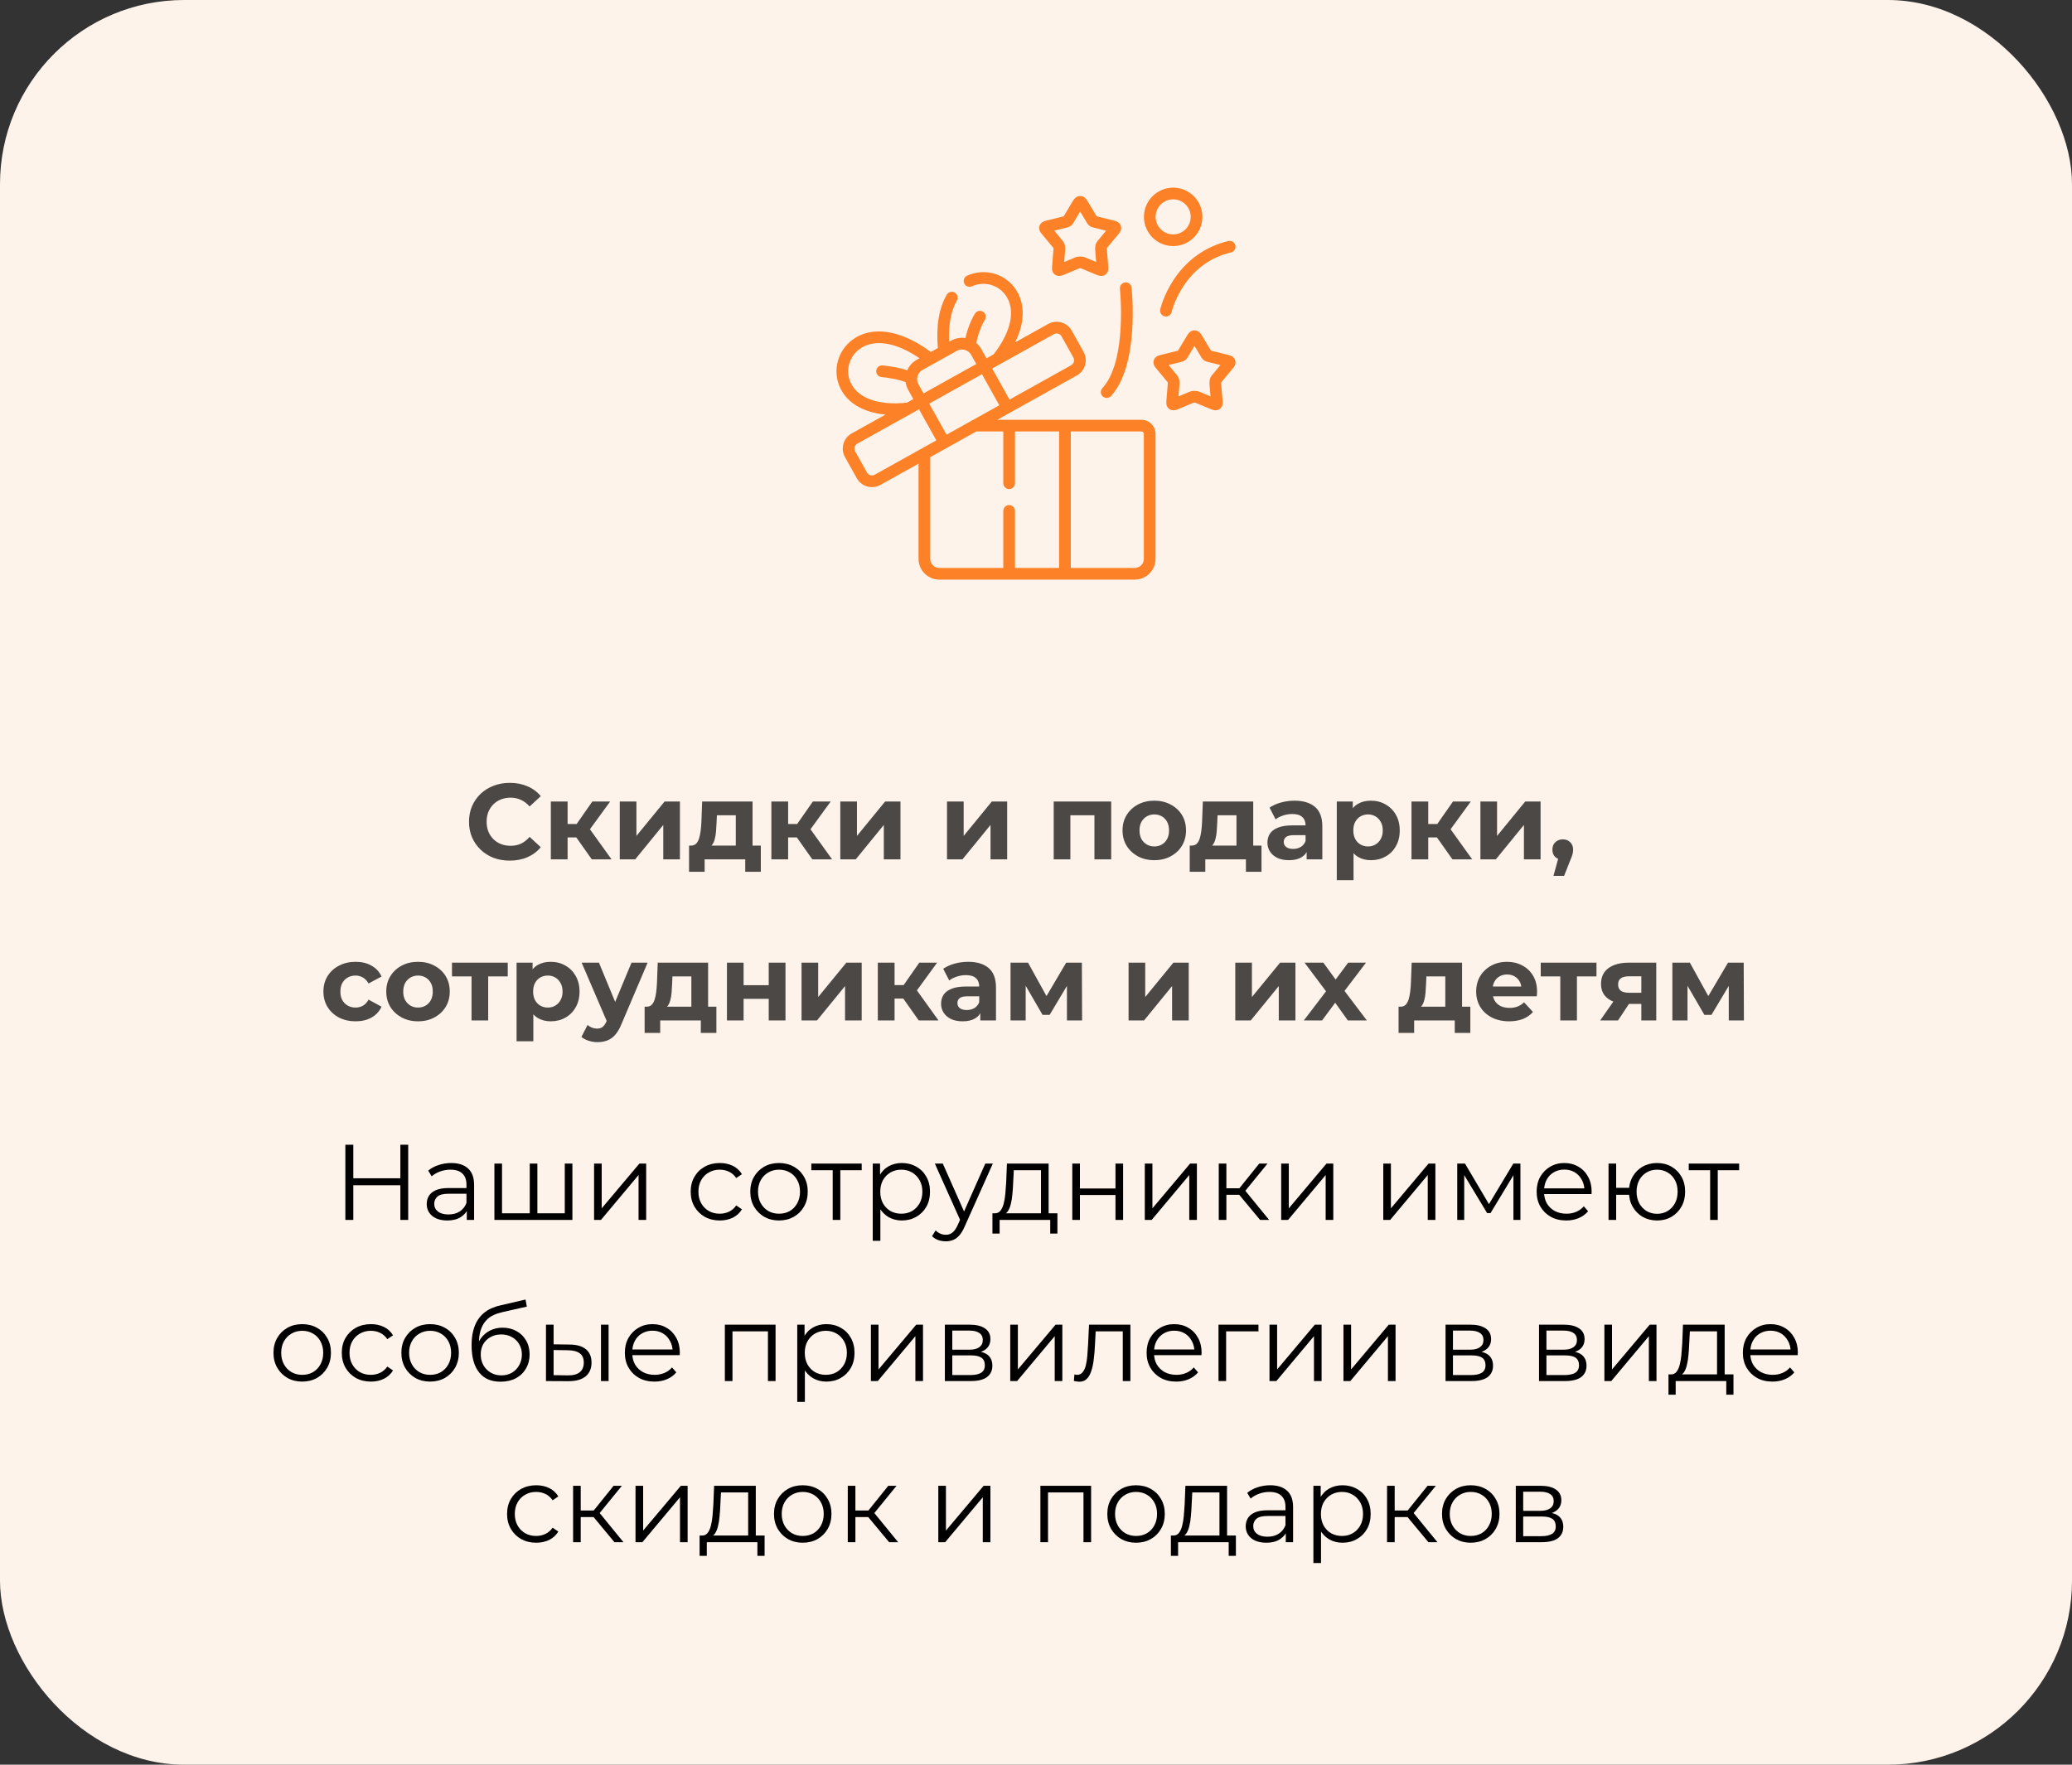<svg width="270" height="230" viewBox="0 0 270 230" fill="none" xmlns="http://www.w3.org/2000/svg">
<rect x="0" y="0" width="270" height="230" fill="#333333" stroke="none"/>
<rect width="270" height="230" rx="24" fill="#FEF3EA"/>
<g clip-path="url(#clip0_547_620)">
<path d="M148.729 54.711H129.959L140.329 48.931C141.414 48.325 141.805 46.949 141.202 45.864L139.656 43.092C139.048 42.006 137.671 41.617 136.588 42.223L132.274 44.627C132.781 43.609 133.097 42.61 133.214 41.641C133.408 40.027 133.042 38.57 132.154 37.427C130.712 35.571 128.193 34.954 126.028 35.926C125.644 36.099 125.473 36.55 125.646 36.934C125.818 37.317 126.269 37.488 126.653 37.316C128.174 36.632 129.942 37.062 130.951 38.362C132.402 40.228 131.845 43.147 129.469 46.19L128.549 46.702L127.883 45.51C127.713 45.202 127.491 44.934 127.23 44.713C127.391 43.744 127.842 42.491 128.341 41.672C128.56 41.312 128.446 40.844 128.087 40.625C127.727 40.406 127.259 40.52 127.04 40.879C126.503 41.761 126.038 42.982 125.804 44.062C125.166 43.96 124.519 44.073 123.949 44.391L123.685 44.537C123.581 42.34 123.922 40.5 124.689 39.173C124.9 38.809 124.776 38.343 124.412 38.133C124.048 37.922 123.582 38.046 123.371 38.41C122.352 40.171 121.964 42.507 122.213 45.358L121.293 45.871C117.407 42.982 113.604 42.391 111.052 44.305C109.205 45.691 108.509 48.143 109.36 50.268C110.228 52.436 112.399 53.757 115.389 54.035L110.973 56.496C109.889 57.1 109.499 58.475 110.102 59.561L111.648 62.335C112.06 63.073 112.829 63.489 113.621 63.489C113.993 63.489 114.369 63.398 114.715 63.206C114.716 63.206 114.716 63.205 114.716 63.205L119.693 60.431V72.838C119.693 74.33 120.907 75.543 122.399 75.543H147.873C149.364 75.543 150.578 74.33 150.578 72.838V56.559C150.578 55.54 149.749 54.711 148.729 54.711ZM123.344 56.653L121.087 52.605L127.961 48.774L130.218 52.822L126.781 54.738C126.658 54.771 126.548 54.833 126.458 54.918L123.344 56.653ZM137.331 43.553C137.443 43.49 137.565 43.46 137.686 43.46C137.942 43.46 138.192 43.596 138.326 43.835L139.871 46.605C140.067 46.957 139.939 47.404 139.587 47.601L131.549 52.081L129.292 48.033L137.331 43.553ZM124.691 45.721C124.895 45.607 125.121 45.55 125.35 45.55C125.477 45.55 125.605 45.567 125.73 45.603C126.084 45.703 126.376 45.933 126.553 46.251L127.218 47.444L120.345 51.273L119.679 50.078C119.547 49.843 119.491 49.579 119.511 49.315C119.512 49.307 119.513 49.3 119.513 49.293C119.521 49.208 119.536 49.124 119.56 49.041C119.66 48.688 119.89 48.397 120.209 48.22L124.691 45.721ZM110.774 49.702C110.179 48.215 110.669 46.497 111.966 45.524C113.834 44.123 116.72 44.569 119.821 46.692L119.468 46.889C118.907 47.2 118.477 47.679 118.225 48.26C117.219 47.943 116.316 47.769 115.022 47.627C114.604 47.582 114.228 47.883 114.182 48.302C114.136 48.72 114.438 49.096 114.856 49.142C116.28 49.297 117.117 49.491 118.007 49.79C118.054 50.147 118.167 50.496 118.348 50.82L119.014 52.015L118.183 52.479C114.403 52.892 111.638 51.86 110.774 49.702ZM113.975 61.875C113.627 62.067 113.171 61.938 112.978 61.593L111.433 58.821C111.238 58.469 111.364 58.023 111.715 57.827L118.76 53.901C118.782 53.89 118.804 53.878 118.825 53.865L119.756 53.346L122.014 57.395L120.097 58.463C120.093 58.465 120.089 58.467 120.085 58.469L113.975 61.875ZM121.217 72.838V59.583L127.225 56.234H130.737V62.98C130.737 63.401 131.078 63.742 131.499 63.742C131.92 63.742 132.261 63.401 132.261 62.98V56.234H138.011V74.02H132.261V66.589C132.261 66.168 131.92 65.827 131.499 65.827C131.078 65.827 130.737 66.168 130.737 66.589V74.02H122.399C121.747 74.02 121.217 73.49 121.217 72.838ZM149.055 72.838C149.055 73.49 148.524 74.02 147.873 74.02H139.535V56.234H148.729C148.906 56.234 149.055 56.383 149.055 56.559V72.838Z" fill="#FD8127"/>
<path d="M145.936 37.645C145.946 37.739 146.913 47.053 143.652 50.588C143.367 50.897 143.386 51.379 143.695 51.664C143.842 51.8 144.027 51.866 144.212 51.866C144.417 51.866 144.622 51.784 144.772 51.621C148.497 47.582 147.495 37.892 147.451 37.481C147.406 37.063 147.03 36.761 146.612 36.806C146.193 36.851 145.891 37.227 145.936 37.645Z" fill="#FD8127"/>
<path d="M152.904 36.513C151.615 38.487 151.206 40.248 151.189 40.322C151.096 40.731 151.352 41.138 151.762 41.232C151.819 41.245 151.876 41.251 151.932 41.251C152.279 41.251 152.593 41.012 152.674 40.66C152.678 40.644 153.055 39.051 154.209 37.301C155.728 34.999 157.815 33.517 160.414 32.897C160.823 32.799 161.075 32.388 160.978 31.979C160.88 31.57 160.469 31.317 160.06 31.415C157.095 32.123 154.62 33.886 152.904 36.513Z" fill="#FD8127"/>
<path d="M137.279 32.329C137.281 32.347 137.285 32.392 137.278 32.481L137.099 34.697C137.073 34.932 137.023 35.459 137.452 35.783C137.889 36.114 138.402 35.907 138.629 35.815L140.664 34.967C140.705 34.954 140.804 34.953 140.841 34.965L142.893 35.818C143.022 35.87 143.253 35.964 143.511 35.964C143.69 35.964 143.881 35.919 144.059 35.784C144.488 35.46 144.438 34.934 144.412 34.698L144.236 32.485C144.229 32.396 144.232 32.35 144.234 32.33L145.713 30.548C145.884 30.354 146.221 29.961 146.062 29.452C145.901 28.935 145.376 28.805 145.152 28.75L142.903 28.192L141.721 26.218C141.612 26.034 141.323 25.547 140.759 25.546C140.758 25.546 140.757 25.546 140.756 25.546C140.194 25.546 139.902 26.031 139.792 26.214C139.792 26.215 139.792 26.215 139.792 26.215L138.618 28.174L138.608 28.192L136.358 28.75C136.134 28.806 135.61 28.937 135.45 29.453C135.291 29.962 135.64 30.369 135.798 30.548L137.279 32.329ZM139.047 29.652C139.555 29.527 139.738 29.275 139.896 29.007L140.755 27.571L141.623 29.019C141.78 29.282 141.962 29.529 142.463 29.652L144.133 30.066L143.057 31.362C142.704 31.78 142.69 32.243 142.717 32.603L142.84 34.146L141.43 33.56C141.029 33.391 140.489 33.39 140.084 33.558L138.672 34.147L138.797 32.6C138.822 32.275 138.814 31.793 138.46 31.367L137.378 30.066L139.047 29.652Z" fill="#FD8127"/>
<path d="M160.608 48.06C160.768 47.88 161.118 47.474 160.96 46.965C160.8 46.447 160.273 46.316 160.048 46.26L157.803 45.703L156.618 43.725C156.508 43.542 156.216 43.056 155.654 43.056C155.653 43.056 155.652 43.056 155.651 43.056C155.089 43.058 154.8 43.541 154.69 43.727L153.515 45.684L153.503 45.703L151.258 46.26C151.033 46.316 150.506 46.447 150.346 46.965C150.189 47.474 150.538 47.879 150.698 48.06L152.176 49.841C152.178 49.861 152.181 49.905 152.174 49.992L151.995 52.208C151.971 52.442 151.922 52.972 152.352 53.296C152.788 53.623 153.299 53.417 153.525 53.326L155.561 52.477C155.602 52.464 155.704 52.464 155.74 52.475L157.789 53.329C157.918 53.381 158.149 53.474 158.407 53.474C158.585 53.474 158.776 53.43 158.954 53.296C159.384 52.972 159.335 52.442 159.312 52.208L159.132 49.995C159.125 49.906 159.128 49.861 159.13 49.841L160.608 48.06ZM157.954 48.873C157.6 49.291 157.586 49.754 157.613 50.115L157.738 51.657L156.326 51.069C155.923 50.901 155.383 50.901 154.98 51.069L153.568 51.657L153.693 50.111C153.72 49.754 153.706 49.291 153.357 48.879L152.277 47.577L153.948 47.162C154.452 47.036 154.635 46.786 154.792 46.518L155.654 45.081L156.484 46.466L156.515 46.518C156.671 46.786 156.854 47.036 157.359 47.163L159.029 47.577L157.954 48.873Z" fill="#FD8127"/>
<path d="M152.874 32.073C154.976 32.073 156.685 30.365 156.685 28.266C156.685 26.166 154.976 24.457 152.874 24.457C150.773 24.457 149.064 26.166 149.064 28.266C149.064 30.365 150.773 32.073 152.874 32.073ZM152.874 25.98C154.136 25.98 155.162 27.006 155.162 28.266C155.162 29.525 154.136 30.549 152.874 30.549C151.613 30.549 150.587 29.525 150.587 28.266C150.587 27.006 151.613 25.98 152.874 25.98Z" fill="#FD8127"/>
</g>
<path d="M66.422 112.168C65.666 112.168 64.962 112.047 64.308 111.804C63.664 111.552 63.104 111.197 62.628 110.74C62.152 110.283 61.779 109.746 61.508 109.13C61.247 108.514 61.116 107.837 61.116 107.1C61.116 106.363 61.247 105.686 61.508 105.07C61.779 104.454 62.152 103.917 62.628 103.46C63.114 103.003 63.678 102.653 64.322 102.41C64.966 102.158 65.671 102.032 66.436 102.032C67.286 102.032 68.051 102.181 68.732 102.48C69.423 102.769 70.002 103.199 70.468 103.768L69.012 105.112C68.676 104.729 68.303 104.445 67.892 104.258C67.482 104.062 67.034 103.964 66.548 103.964C66.091 103.964 65.671 104.039 65.288 104.188C64.906 104.337 64.574 104.552 64.294 104.832C64.014 105.112 63.795 105.443 63.636 105.826C63.487 106.209 63.412 106.633 63.412 107.1C63.412 107.567 63.487 107.991 63.636 108.374C63.795 108.757 64.014 109.088 64.294 109.368C64.574 109.648 64.906 109.863 65.288 110.012C65.671 110.161 66.091 110.236 66.548 110.236C67.034 110.236 67.482 110.143 67.892 109.956C68.303 109.76 68.676 109.466 69.012 109.074L70.468 110.418C70.002 110.987 69.423 111.421 68.732 111.72C68.051 112.019 67.281 112.168 66.422 112.168ZM77.112 112L74.593 108.43L76.371 107.38L79.689 112H77.112ZM71.778 112V104.468H73.963V112H71.778ZM73.319 109.144V107.394H75.951V109.144H73.319ZM76.581 108.486L74.537 108.262L77.183 104.468H79.507L76.581 108.486ZM80.761 112V104.468H82.931V108.948L86.599 104.468H88.601V112H86.431V107.52L82.777 112H80.761ZM95.88 111.02V106.26H93.416L93.374 107.226C93.356 107.627 93.332 108.01 93.304 108.374C93.276 108.738 93.22 109.069 93.136 109.368C93.062 109.657 92.95 109.905 92.8 110.11C92.651 110.306 92.45 110.441 92.198 110.516L90.042 110.208C90.313 110.208 90.532 110.129 90.7 109.97C90.868 109.802 90.999 109.573 91.092 109.284C91.186 108.985 91.256 108.649 91.302 108.276C91.349 107.893 91.382 107.492 91.4 107.072L91.498 104.468H98.064V111.02H95.88ZM89.79 113.624V110.208H99.142V113.624H97.112V112H91.82V113.624H89.79ZM105.851 112L103.331 108.43L105.109 107.38L108.427 112H105.851ZM100.517 112V104.468H102.701V112H100.517ZM102.057 109.144V107.394H104.689V109.144H102.057ZM105.319 108.486L103.275 108.262L105.921 104.468H108.245L105.319 108.486ZM109.499 112V104.468H111.669V108.948L115.337 104.468H117.339V112H115.169V107.52L111.515 112H109.499ZM123.404 112V104.468H125.574V108.948L129.242 104.468H131.244V112H129.074V107.52L125.42 112H123.404ZM137.308 112V104.468H144.798V112H142.614V105.77L143.104 106.26H138.988L139.478 105.77V112H137.308ZM150.42 112.112C149.617 112.112 148.903 111.944 148.278 111.608C147.662 111.272 147.172 110.815 146.808 110.236C146.453 109.648 146.276 108.981 146.276 108.234C146.276 107.478 146.453 106.811 146.808 106.232C147.172 105.644 147.662 105.187 148.278 104.86C148.903 104.524 149.617 104.356 150.42 104.356C151.213 104.356 151.922 104.524 152.548 104.86C153.173 105.187 153.663 105.639 154.018 106.218C154.372 106.797 154.55 107.469 154.55 108.234C154.55 108.981 154.372 109.648 154.018 110.236C153.663 110.815 153.173 111.272 152.548 111.608C151.922 111.944 151.213 112.112 150.42 112.112ZM150.42 110.32C150.784 110.32 151.11 110.236 151.4 110.068C151.689 109.9 151.918 109.662 152.086 109.354C152.254 109.037 152.338 108.663 152.338 108.234C152.338 107.795 152.254 107.422 152.086 107.114C151.918 106.806 151.689 106.568 151.4 106.4C151.11 106.232 150.784 106.148 150.42 106.148C150.056 106.148 149.729 106.232 149.44 106.4C149.15 106.568 148.917 106.806 148.74 107.114C148.572 107.422 148.488 107.795 148.488 108.234C148.488 108.663 148.572 109.037 148.74 109.354C148.917 109.662 149.15 109.9 149.44 110.068C149.729 110.236 150.056 110.32 150.42 110.32ZM161.123 111.02V106.26H158.659L158.617 107.226C158.598 107.627 158.575 108.01 158.547 108.374C158.519 108.738 158.463 109.069 158.379 109.368C158.304 109.657 158.192 109.905 158.043 110.11C157.893 110.306 157.693 110.441 157.441 110.516L155.285 110.208C155.555 110.208 155.775 110.129 155.943 109.97C156.111 109.802 156.241 109.573 156.335 109.284C156.428 108.985 156.498 108.649 156.545 108.276C156.591 107.893 156.624 107.492 156.643 107.072L156.741 104.468H163.307V111.02H161.123ZM155.033 113.624V110.208H164.385V113.624H162.355V112H157.063V113.624H155.033ZM170.267 112V110.53L170.127 110.208V107.576C170.127 107.109 169.982 106.745 169.693 106.484C169.413 106.223 168.979 106.092 168.391 106.092C167.99 106.092 167.593 106.157 167.201 106.288C166.818 106.409 166.492 106.577 166.221 106.792L165.437 105.266C165.848 104.977 166.342 104.753 166.921 104.594C167.5 104.435 168.088 104.356 168.685 104.356C169.833 104.356 170.724 104.627 171.359 105.168C171.994 105.709 172.311 106.554 172.311 107.702V112H170.267ZM167.971 112.112C167.383 112.112 166.879 112.014 166.459 111.818C166.039 111.613 165.717 111.337 165.493 110.992C165.269 110.647 165.157 110.259 165.157 109.83C165.157 109.382 165.264 108.99 165.479 108.654C165.703 108.318 166.053 108.057 166.529 107.87C167.005 107.674 167.626 107.576 168.391 107.576H170.393V108.85H168.629C168.116 108.85 167.761 108.934 167.565 109.102C167.378 109.27 167.285 109.48 167.285 109.732C167.285 110.012 167.392 110.236 167.607 110.404C167.831 110.563 168.134 110.642 168.517 110.642C168.881 110.642 169.208 110.558 169.497 110.39C169.786 110.213 169.996 109.956 170.127 109.62L170.463 110.628C170.304 111.113 170.015 111.482 169.595 111.734C169.175 111.986 168.634 112.112 167.971 112.112ZM178.646 112.112C178.012 112.112 177.456 111.972 176.98 111.692C176.504 111.412 176.131 110.987 175.86 110.418C175.599 109.839 175.468 109.111 175.468 108.234C175.468 107.347 175.594 106.619 175.846 106.05C176.098 105.481 176.462 105.056 176.938 104.776C177.414 104.496 177.984 104.356 178.646 104.356C179.356 104.356 179.99 104.519 180.55 104.846C181.12 105.163 181.568 105.611 181.894 106.19C182.23 106.769 182.398 107.45 182.398 108.234C182.398 109.027 182.23 109.713 181.894 110.292C181.568 110.871 181.12 111.319 180.55 111.636C179.99 111.953 179.356 112.112 178.646 112.112ZM174.194 114.716V104.468H176.28V106.008L176.238 108.248L176.378 110.474V114.716H174.194ZM178.268 110.32C178.632 110.32 178.954 110.236 179.234 110.068C179.524 109.9 179.752 109.662 179.92 109.354C180.098 109.037 180.186 108.663 180.186 108.234C180.186 107.795 180.098 107.422 179.92 107.114C179.752 106.806 179.524 106.568 179.234 106.4C178.954 106.232 178.632 106.148 178.268 106.148C177.904 106.148 177.578 106.232 177.288 106.4C176.999 106.568 176.77 106.806 176.602 107.114C176.434 107.422 176.35 107.795 176.35 108.234C176.35 108.663 176.434 109.037 176.602 109.354C176.77 109.662 176.999 109.9 177.288 110.068C177.578 110.236 177.904 110.32 178.268 110.32ZM189.263 112L186.743 108.43L188.521 107.38L191.839 112H189.263ZM183.929 112V104.468H186.113V112H183.929ZM185.469 109.144V107.394H188.101V109.144H185.469ZM188.731 108.486L186.687 108.262L189.333 104.468H191.657L188.731 108.486ZM192.911 112V104.468H195.081V108.948L198.749 104.468H200.751V112H198.581V107.52L194.927 112H192.911ZM202.431 114.156L203.355 110.796L203.663 112.056C203.261 112.056 202.93 111.939 202.669 111.706C202.417 111.473 202.291 111.151 202.291 110.74C202.291 110.329 202.421 110.003 202.683 109.76C202.944 109.517 203.266 109.396 203.649 109.396C204.041 109.396 204.363 109.522 204.615 109.774C204.867 110.017 204.993 110.339 204.993 110.74C204.993 110.861 204.983 110.983 204.965 111.104C204.946 111.216 204.909 111.356 204.853 111.524C204.806 111.683 204.727 111.888 204.615 112.14L203.817 114.156H202.431ZM46.344 133.112C45.532 133.112 44.809 132.949 44.174 132.622C43.539 132.286 43.04 131.824 42.676 131.236C42.321 130.648 42.144 129.981 42.144 129.234C42.144 128.478 42.321 127.811 42.676 127.232C43.04 126.644 43.539 126.187 44.174 125.86C44.809 125.524 45.532 125.356 46.344 125.356C47.137 125.356 47.828 125.524 48.416 125.86C49.004 126.187 49.438 126.658 49.718 127.274L48.024 128.184C47.828 127.829 47.581 127.568 47.282 127.4C46.993 127.232 46.675 127.148 46.33 127.148C45.957 127.148 45.621 127.232 45.322 127.4C45.023 127.568 44.785 127.806 44.608 128.114C44.44 128.422 44.356 128.795 44.356 129.234C44.356 129.673 44.44 130.046 44.608 130.354C44.785 130.662 45.023 130.9 45.322 131.068C45.621 131.236 45.957 131.32 46.33 131.32C46.675 131.32 46.993 131.241 47.282 131.082C47.581 130.914 47.828 130.648 48.024 130.284L49.718 131.208C49.438 131.815 49.004 132.286 48.416 132.622C47.828 132.949 47.137 133.112 46.344 133.112ZM54.477 133.112C53.675 133.112 52.961 132.944 52.335 132.608C51.719 132.272 51.229 131.815 50.865 131.236C50.511 130.648 50.333 129.981 50.333 129.234C50.333 128.478 50.511 127.811 50.865 127.232C51.229 126.644 51.719 126.187 52.335 125.86C52.961 125.524 53.675 125.356 54.477 125.356C55.271 125.356 55.98 125.524 56.605 125.86C57.231 126.187 57.721 126.639 58.075 127.218C58.43 127.797 58.607 128.469 58.607 129.234C58.607 129.981 58.43 130.648 58.075 131.236C57.721 131.815 57.231 132.272 56.605 132.608C55.98 132.944 55.271 133.112 54.477 133.112ZM54.477 131.32C54.841 131.32 55.168 131.236 55.457 131.068C55.747 130.9 55.975 130.662 56.143 130.354C56.311 130.037 56.395 129.663 56.395 129.234C56.395 128.795 56.311 128.422 56.143 128.114C55.975 127.806 55.747 127.568 55.457 127.4C55.168 127.232 54.841 127.148 54.477 127.148C54.113 127.148 53.787 127.232 53.497 127.4C53.208 127.568 52.975 127.806 52.797 128.114C52.629 128.422 52.545 128.795 52.545 129.234C52.545 129.663 52.629 130.037 52.797 130.354C52.975 130.662 53.208 130.9 53.497 131.068C53.787 131.236 54.113 131.32 54.477 131.32ZM61.446 133V126.756L61.936 127.26H58.898V125.468H66.164V127.26H63.126L63.616 126.756V133H61.446ZM71.766 133.112C71.132 133.112 70.576 132.972 70.1 132.692C69.624 132.412 69.251 131.987 68.98 131.418C68.719 130.839 68.588 130.111 68.588 129.234C68.588 128.347 68.714 127.619 68.966 127.05C69.218 126.481 69.582 126.056 70.058 125.776C70.534 125.496 71.104 125.356 71.766 125.356C72.476 125.356 73.11 125.519 73.67 125.846C74.24 126.163 74.688 126.611 75.014 127.19C75.35 127.769 75.518 128.45 75.518 129.234C75.518 130.027 75.35 130.713 75.014 131.292C74.688 131.871 74.24 132.319 73.67 132.636C73.11 132.953 72.476 133.112 71.766 133.112ZM67.314 135.716V125.468H69.4V127.008L69.358 129.248L69.498 131.474V135.716H67.314ZM71.388 131.32C71.752 131.32 72.074 131.236 72.354 131.068C72.644 130.9 72.872 130.662 73.04 130.354C73.218 130.037 73.306 129.663 73.306 129.234C73.306 128.795 73.218 128.422 73.04 128.114C72.872 127.806 72.644 127.568 72.354 127.4C72.074 127.232 71.752 127.148 71.388 127.148C71.024 127.148 70.698 127.232 70.408 127.4C70.119 127.568 69.89 127.806 69.722 128.114C69.554 128.422 69.47 128.795 69.47 129.234C69.47 129.663 69.554 130.037 69.722 130.354C69.89 130.662 70.119 130.9 70.408 131.068C70.698 131.236 71.024 131.32 71.388 131.32ZM77.866 135.828C77.474 135.828 77.087 135.767 76.704 135.646C76.321 135.525 76.009 135.357 75.766 135.142L76.564 133.588C76.732 133.737 76.923 133.854 77.138 133.938C77.362 134.022 77.581 134.064 77.796 134.064C78.104 134.064 78.347 133.989 78.524 133.84C78.711 133.7 78.879 133.462 79.028 133.126L79.42 132.202L79.588 131.964L82.29 125.468H84.39L80.988 133.462C80.745 134.069 80.465 134.545 80.148 134.89C79.84 135.235 79.495 135.478 79.112 135.618C78.739 135.758 78.323 135.828 77.866 135.828ZM79.154 133.294L75.794 125.468H78.048L80.652 131.768L79.154 133.294ZM90.09 132.02V127.26H87.626L87.584 128.226C87.566 128.627 87.542 129.01 87.514 129.374C87.486 129.738 87.43 130.069 87.346 130.368C87.272 130.657 87.16 130.905 87.01 131.11C86.861 131.306 86.66 131.441 86.408 131.516L84.252 131.208C84.523 131.208 84.742 131.129 84.91 130.97C85.078 130.802 85.209 130.573 85.302 130.284C85.396 129.985 85.466 129.649 85.512 129.276C85.559 128.893 85.592 128.492 85.61 128.072L85.708 125.468H92.274V132.02H90.09ZM84 134.624V131.208H93.352V134.624H91.322V133H86.03V134.624H84ZM94.727 133V125.468H96.897V128.408H100.173V125.468H102.357V133H100.173V130.186H96.897V133H94.727ZM104.447 133V125.468H106.617V129.948L110.285 125.468H112.287V133H110.117V128.52L106.463 133H104.447ZM119.721 133L117.201 129.43L118.979 128.38L122.297 133H119.721ZM114.387 133V125.468H116.571V133H114.387ZM115.927 130.144V128.394H118.559V130.144H115.927ZM119.189 129.486L117.145 129.262L119.791 125.468H122.115L119.189 129.486ZM127.741 133V131.53L127.601 131.208V128.576C127.601 128.109 127.456 127.745 127.167 127.484C126.887 127.223 126.453 127.092 125.865 127.092C125.463 127.092 125.067 127.157 124.675 127.288C124.292 127.409 123.965 127.577 123.695 127.792L122.911 126.266C123.321 125.977 123.816 125.753 124.395 125.594C124.973 125.435 125.561 125.356 126.159 125.356C127.307 125.356 128.198 125.627 128.833 126.168C129.467 126.709 129.785 127.554 129.785 128.702V133H127.741ZM125.445 133.112C124.857 133.112 124.353 133.014 123.933 132.818C123.513 132.613 123.191 132.337 122.967 131.992C122.743 131.647 122.631 131.259 122.631 130.83C122.631 130.382 122.738 129.99 122.953 129.654C123.177 129.318 123.527 129.057 124.003 128.87C124.479 128.674 125.099 128.576 125.865 128.576H127.867V129.85H126.103C125.589 129.85 125.235 129.934 125.039 130.102C124.852 130.27 124.759 130.48 124.759 130.732C124.759 131.012 124.866 131.236 125.081 131.404C125.305 131.563 125.608 131.642 125.991 131.642C126.355 131.642 126.681 131.558 126.971 131.39C127.26 131.213 127.47 130.956 127.601 130.62L127.937 131.628C127.778 132.113 127.489 132.482 127.069 132.734C126.649 132.986 126.107 133.112 125.445 133.112ZM131.682 133V125.468H133.964L136.806 130.62H135.896L138.934 125.468H140.978L141.006 133H139.032V127.708L139.368 127.932L136.778 132.272H135.854L133.25 127.778L133.656 127.68V133H131.682ZM147.063 133V125.468H149.233V129.948L152.901 125.468H154.903V133H152.733V128.52L149.079 133H147.063ZM160.967 133V125.468H163.137V129.948L166.805 125.468H168.807V133H166.637V128.52L162.983 133H160.967ZM169.898 133L173.272 128.576L173.23 129.78L169.996 125.468H172.446L174.49 128.282L173.566 128.31L175.68 125.468H178.004L174.756 129.738V128.562L178.116 133H175.638L173.496 130.004L174.406 130.13L172.278 133H169.898ZM188.336 132.02V127.26H185.872L185.83 128.226C185.812 128.627 185.788 129.01 185.76 129.374C185.732 129.738 185.676 130.069 185.592 130.368C185.518 130.657 185.406 130.905 185.256 131.11C185.107 131.306 184.906 131.441 184.654 131.516L182.498 131.208C182.769 131.208 182.988 131.129 183.156 130.97C183.324 130.802 183.455 130.573 183.548 130.284C183.642 129.985 183.712 129.649 183.758 129.276C183.805 128.893 183.838 128.492 183.856 128.072L183.954 125.468H190.52V132.02H188.336ZM182.246 134.624V131.208H191.598V134.624H189.568V133H184.276V134.624H182.246ZM196.655 133.112C195.796 133.112 195.04 132.944 194.387 132.608C193.743 132.272 193.244 131.815 192.889 131.236C192.534 130.648 192.357 129.981 192.357 129.234C192.357 128.478 192.53 127.811 192.875 127.232C193.23 126.644 193.71 126.187 194.317 125.86C194.924 125.524 195.61 125.356 196.375 125.356C197.112 125.356 197.775 125.515 198.363 125.832C198.96 126.14 199.432 126.588 199.777 127.176C200.122 127.755 200.295 128.45 200.295 129.262C200.295 129.346 200.29 129.444 200.281 129.556C200.272 129.659 200.262 129.757 200.253 129.85H194.135V128.576H199.105L198.265 128.954C198.265 128.562 198.186 128.221 198.027 127.932C197.868 127.643 197.649 127.419 197.369 127.26C197.089 127.092 196.762 127.008 196.389 127.008C196.016 127.008 195.684 127.092 195.395 127.26C195.115 127.419 194.896 127.647 194.737 127.946C194.578 128.235 194.499 128.581 194.499 128.982V129.318C194.499 129.729 194.588 130.093 194.765 130.41C194.952 130.718 195.208 130.956 195.535 131.124C195.871 131.283 196.263 131.362 196.711 131.362C197.112 131.362 197.462 131.301 197.761 131.18C198.069 131.059 198.349 130.877 198.601 130.634L199.763 131.894C199.418 132.286 198.984 132.589 198.461 132.804C197.938 133.009 197.336 133.112 196.655 133.112ZM203.319 133V126.756L203.809 127.26H200.771V125.468H208.037V127.26H204.999L205.489 126.756V133H203.319ZM213.879 133V130.494L214.187 130.844H212.101C211.018 130.844 210.169 130.62 209.553 130.172C208.937 129.724 208.629 129.08 208.629 128.24C208.629 127.344 208.951 126.658 209.595 126.182C210.248 125.706 211.126 125.468 212.227 125.468H215.825V133H213.879ZM208.517 133L210.519 130.13H212.745L210.841 133H208.517ZM213.879 129.822V126.686L214.187 127.246H212.269C211.821 127.246 211.471 127.33 211.219 127.498C210.976 127.666 210.855 127.937 210.855 128.31C210.855 129.029 211.317 129.388 212.241 129.388H214.187L213.879 129.822ZM217.924 133V125.468H220.206L223.048 130.62H222.138L225.176 125.468H227.22L227.248 133H225.274V127.708L225.61 127.932L223.02 132.272H222.096L219.492 127.778L219.898 127.68V133H217.924Z" fill="black" fill-opacity="0.7"/>
<path d="M52.171 149.2H53.193V159H52.171V149.2ZM46.039 159H45.003V149.2H46.039V159ZM52.269 154.478H45.927V153.568H52.269V154.478ZM60.827 159V157.376L60.785 157.11V154.394C60.785 153.769 60.607 153.288 60.253 152.952C59.907 152.616 59.389 152.448 58.699 152.448C58.223 152.448 57.77 152.527 57.341 152.686C56.911 152.845 56.547 153.055 56.249 153.316L55.801 152.574C56.174 152.257 56.622 152.014 57.145 151.846C57.667 151.669 58.218 151.58 58.797 151.58C59.749 151.58 60.481 151.818 60.995 152.294C61.517 152.761 61.779 153.475 61.779 154.436V159H60.827ZM58.293 159.07C57.742 159.07 57.261 158.981 56.851 158.804C56.449 158.617 56.141 158.365 55.927 158.048C55.712 157.721 55.605 157.348 55.605 156.928C55.605 156.545 55.693 156.2 55.871 155.892C56.057 155.575 56.356 155.323 56.767 155.136C57.187 154.94 57.747 154.842 58.447 154.842H60.981V155.584H58.475C57.765 155.584 57.271 155.71 56.991 155.962C56.72 156.214 56.585 156.527 56.585 156.9C56.585 157.32 56.748 157.656 57.075 157.908C57.401 158.16 57.859 158.286 58.447 158.286C59.007 158.286 59.487 158.16 59.889 157.908C60.299 157.647 60.598 157.273 60.785 156.788L61.009 157.474C60.822 157.959 60.495 158.347 60.029 158.636C59.571 158.925 58.993 159.07 58.293 159.07ZM69.255 158.132L69.031 158.398V151.65H70.025V158.398L69.759 158.132H73.861L73.595 158.398V151.65H74.589V159H64.425V151.65H65.419V158.398L65.167 158.132H69.255ZM77.413 159V151.65H78.407V157.488L83.321 151.65H84.203V159H83.209V153.148L78.309 159H77.413ZM93.796 159.07C93.068 159.07 92.414 158.911 91.836 158.594C91.266 158.267 90.818 157.824 90.492 157.264C90.165 156.695 90.002 156.046 90.002 155.318C90.002 154.581 90.165 153.932 90.492 153.372C90.818 152.812 91.266 152.373 91.836 152.056C92.414 151.739 93.068 151.58 93.796 151.58C94.421 151.58 94.986 151.701 95.49 151.944C95.994 152.187 96.39 152.551 96.68 153.036L95.938 153.54C95.686 153.167 95.373 152.891 95 152.714C94.626 152.537 94.22 152.448 93.782 152.448C93.259 152.448 92.788 152.569 92.368 152.812C91.948 153.045 91.616 153.377 91.374 153.806C91.131 154.235 91.01 154.739 91.01 155.318C91.01 155.897 91.131 156.401 91.374 156.83C91.616 157.259 91.948 157.595 92.368 157.838C92.788 158.071 93.259 158.188 93.782 158.188C94.22 158.188 94.626 158.099 95 157.922C95.373 157.745 95.686 157.474 95.938 157.11L96.68 157.614C96.39 158.09 95.994 158.454 95.49 158.706C94.986 158.949 94.421 159.07 93.796 159.07ZM101.505 159.07C100.796 159.07 100.157 158.911 99.587 158.594C99.027 158.267 98.584 157.824 98.257 157.264C97.931 156.695 97.767 156.046 97.767 155.318C97.767 154.581 97.931 153.932 98.257 153.372C98.584 152.812 99.027 152.373 99.587 152.056C100.147 151.739 100.787 151.58 101.505 151.58C102.233 151.58 102.877 151.739 103.437 152.056C104.007 152.373 104.45 152.812 104.767 153.372C105.094 153.932 105.257 154.581 105.257 155.318C105.257 156.046 105.094 156.695 104.767 157.264C104.45 157.824 104.007 158.267 103.437 158.594C102.868 158.911 102.224 159.07 101.505 159.07ZM101.505 158.188C102.037 158.188 102.509 158.071 102.919 157.838C103.33 157.595 103.652 157.259 103.885 156.83C104.128 156.391 104.249 155.887 104.249 155.318C104.249 154.739 104.128 154.235 103.885 153.806C103.652 153.377 103.33 153.045 102.919 152.812C102.509 152.569 102.042 152.448 101.519 152.448C100.997 152.448 100.53 152.569 100.119 152.812C99.709 153.045 99.382 153.377 99.139 153.806C98.897 154.235 98.775 154.739 98.775 155.318C98.775 155.887 98.897 156.391 99.139 156.83C99.382 157.259 99.709 157.595 100.119 157.838C100.53 158.071 100.992 158.188 101.505 158.188ZM108.508 159V152.252L108.76 152.518H105.722V151.65H112.288V152.518H109.25L109.502 152.252V159H108.508ZM117.52 159.07C116.885 159.07 116.311 158.925 115.798 158.636C115.284 158.337 114.874 157.913 114.566 157.362C114.267 156.802 114.118 156.121 114.118 155.318C114.118 154.515 114.267 153.839 114.566 153.288C114.864 152.728 115.27 152.303 115.784 152.014C116.297 151.725 116.876 151.58 117.52 151.58C118.22 151.58 118.845 151.739 119.396 152.056C119.956 152.364 120.394 152.803 120.712 153.372C121.029 153.932 121.188 154.581 121.188 155.318C121.188 156.065 121.029 156.718 120.712 157.278C120.394 157.838 119.956 158.277 119.396 158.594C118.845 158.911 118.22 159.07 117.52 159.07ZM113.726 161.716V151.65H114.678V153.862L114.58 155.332L114.72 156.816V161.716H113.726ZM117.45 158.188C117.972 158.188 118.439 158.071 118.85 157.838C119.26 157.595 119.587 157.259 119.83 156.83C120.072 156.391 120.194 155.887 120.194 155.318C120.194 154.749 120.072 154.249 119.83 153.82C119.587 153.391 119.26 153.055 118.85 152.812C118.439 152.569 117.972 152.448 117.45 152.448C116.927 152.448 116.456 152.569 116.036 152.812C115.625 153.055 115.298 153.391 115.056 153.82C114.822 154.249 114.706 154.749 114.706 155.318C114.706 155.887 114.822 156.391 115.056 156.83C115.298 157.259 115.625 157.595 116.036 157.838C116.456 158.071 116.927 158.188 117.45 158.188ZM123.244 161.786C122.899 161.786 122.567 161.73 122.25 161.618C121.942 161.506 121.676 161.338 121.452 161.114L121.914 160.372C122.101 160.549 122.301 160.685 122.516 160.778C122.74 160.881 122.987 160.932 123.258 160.932C123.585 160.932 123.865 160.839 124.098 160.652C124.341 160.475 124.569 160.157 124.784 159.7L125.26 158.622L125.372 158.468L128.396 151.65H129.376L125.694 159.882C125.489 160.358 125.26 160.736 125.008 161.016C124.765 161.296 124.499 161.492 124.21 161.604C123.921 161.725 123.599 161.786 123.244 161.786ZM125.204 159.21L121.816 151.65H122.852L125.848 158.398L125.204 159.21ZM135.65 158.524V152.518H132.108L132.024 154.156C132.006 154.651 131.973 155.136 131.926 155.612C131.889 156.088 131.819 156.527 131.716 156.928C131.623 157.32 131.488 157.642 131.31 157.894C131.133 158.137 130.904 158.277 130.624 158.314L129.63 158.132C129.92 158.141 130.158 158.039 130.344 157.824C130.531 157.6 130.676 157.297 130.778 156.914C130.881 156.531 130.956 156.097 131.002 155.612C131.049 155.117 131.086 154.613 131.114 154.1L131.212 151.65H136.644V158.524H135.65ZM129.322 160.778V158.132H137.792V160.778H136.854V159H130.26V160.778H129.322ZM139.729 159V151.65H140.723V154.898H145.357V151.65H146.351V159H145.357V155.752H140.723V159H139.729ZM149.177 159V151.65H150.171V157.488L155.085 151.65H155.967V159H154.973V153.148L150.073 159H149.177ZM164.205 159L161.181 155.36L162.007 154.87L165.381 159H164.205ZM158.815 159V151.65H159.809V159H158.815ZM159.501 155.724V154.87H161.867V155.724H159.501ZM162.091 155.43L161.167 155.29L164.093 151.65H165.171L162.091 155.43ZM166.95 159V151.65H167.944V157.488L172.858 151.65H173.74V159H172.746V153.148L167.846 159H166.95ZM180.253 159V151.65H181.247V157.488L186.161 151.65H187.043V159H186.049V153.148L181.149 159H180.253ZM189.892 159V151.65H190.9L194.232 157.292H193.812L197.2 151.65H198.124V159H197.214V152.784L197.396 152.868L194.232 158.104H193.784L190.592 152.812L190.802 152.77V159H189.892ZM204.102 159.07C203.337 159.07 202.665 158.911 202.086 158.594C201.507 158.267 201.055 157.824 200.728 157.264C200.401 156.695 200.238 156.046 200.238 155.318C200.238 154.59 200.392 153.946 200.7 153.386C201.017 152.826 201.447 152.387 201.988 152.07C202.539 151.743 203.155 151.58 203.836 151.58C204.527 151.58 205.138 151.739 205.67 152.056C206.211 152.364 206.636 152.803 206.944 153.372C207.252 153.932 207.406 154.581 207.406 155.318C207.406 155.365 207.401 155.416 207.392 155.472C207.392 155.519 207.392 155.57 207.392 155.626H200.994V154.884H206.86L206.468 155.178C206.468 154.646 206.351 154.175 206.118 153.764C205.894 153.344 205.586 153.017 205.194 152.784C204.802 152.551 204.349 152.434 203.836 152.434C203.332 152.434 202.879 152.551 202.478 152.784C202.077 153.017 201.764 153.344 201.54 153.764C201.316 154.184 201.204 154.665 201.204 155.206V155.36C201.204 155.92 201.325 156.415 201.568 156.844C201.82 157.264 202.165 157.595 202.604 157.838C203.052 158.071 203.561 158.188 204.13 158.188C204.578 158.188 204.993 158.109 205.376 157.95C205.768 157.791 206.104 157.549 206.384 157.222L206.944 157.866C206.617 158.258 206.207 158.557 205.712 158.762C205.227 158.967 204.69 159.07 204.102 159.07ZM209.606 159V151.65H210.6V154.814H212.84V155.724H210.6V159H209.606ZM215.934 159.07C215.234 159.07 214.604 158.911 214.044 158.594C213.494 158.267 213.06 157.824 212.742 157.264C212.425 156.695 212.266 156.046 212.266 155.318C212.266 154.581 212.425 153.932 212.742 153.372C213.06 152.812 213.494 152.373 214.044 152.056C214.604 151.739 215.234 151.58 215.934 151.58C216.634 151.58 217.26 151.739 217.81 152.056C218.361 152.373 218.795 152.812 219.112 153.372C219.43 153.932 219.588 154.581 219.588 155.318C219.588 156.046 219.43 156.695 219.112 157.264C218.795 157.824 218.361 158.267 217.81 158.594C217.26 158.911 216.634 159.07 215.934 159.07ZM215.934 158.202C216.448 158.202 216.905 158.081 217.306 157.838C217.708 157.595 218.025 157.259 218.258 156.83C218.492 156.391 218.608 155.887 218.608 155.318C218.608 154.739 218.492 154.235 218.258 153.806C218.025 153.377 217.708 153.045 217.306 152.812C216.905 152.569 216.448 152.448 215.934 152.448C215.43 152.448 214.973 152.569 214.562 152.812C214.161 153.045 213.844 153.377 213.61 153.806C213.377 154.235 213.26 154.739 213.26 155.318C213.26 155.887 213.377 156.391 213.61 156.83C213.844 157.259 214.161 157.595 214.562 157.838C214.973 158.081 215.43 158.202 215.934 158.202ZM222.846 159V152.252L223.098 152.518H220.06V151.65H226.626V152.518H223.588L223.84 152.252V159H222.846ZM39.373 180.07C38.664 180.07 38.025 179.911 37.456 179.594C36.895 179.267 36.452 178.824 36.126 178.264C35.799 177.695 35.636 177.046 35.636 176.318C35.636 175.581 35.799 174.932 36.126 174.372C36.452 173.812 36.895 173.373 37.456 173.056C38.016 172.739 38.655 172.58 39.373 172.58C40.102 172.58 40.745 172.739 41.306 173.056C41.875 173.373 42.318 173.812 42.636 174.372C42.962 174.932 43.126 175.581 43.126 176.318C43.126 177.046 42.962 177.695 42.636 178.264C42.318 178.824 41.875 179.267 41.306 179.594C40.736 179.911 40.092 180.07 39.373 180.07ZM39.373 179.188C39.906 179.188 40.377 179.071 40.788 178.838C41.198 178.595 41.52 178.259 41.754 177.83C41.996 177.391 42.117 176.887 42.117 176.318C42.117 175.739 41.996 175.235 41.754 174.806C41.52 174.377 41.198 174.045 40.788 173.812C40.377 173.569 39.91 173.448 39.388 173.448C38.865 173.448 38.398 173.569 37.987 173.812C37.577 174.045 37.25 174.377 37.008 174.806C36.765 175.235 36.644 175.739 36.644 176.318C36.644 176.887 36.765 177.391 37.008 177.83C37.25 178.259 37.577 178.595 37.987 178.838C38.398 179.071 38.86 179.188 39.373 179.188ZM48.33 180.07C47.602 180.07 46.949 179.911 46.37 179.594C45.801 179.267 45.353 178.824 45.026 178.264C44.699 177.695 44.536 177.046 44.536 176.318C44.536 175.581 44.699 174.932 45.026 174.372C45.353 173.812 45.801 173.373 46.37 173.056C46.949 172.739 47.602 172.58 48.33 172.58C48.955 172.58 49.52 172.701 50.024 172.944C50.528 173.187 50.925 173.551 51.214 174.036L50.472 174.54C50.22 174.167 49.907 173.891 49.534 173.714C49.161 173.537 48.755 173.448 48.316 173.448C47.793 173.448 47.322 173.569 46.902 173.812C46.482 174.045 46.151 174.377 45.908 174.806C45.665 175.235 45.544 175.739 45.544 176.318C45.544 176.897 45.665 177.401 45.908 177.83C46.151 178.259 46.482 178.595 46.902 178.838C47.322 179.071 47.793 179.188 48.316 179.188C48.755 179.188 49.161 179.099 49.534 178.922C49.907 178.745 50.22 178.474 50.472 178.11L51.214 178.614C50.925 179.09 50.528 179.454 50.024 179.706C49.52 179.949 48.955 180.07 48.33 180.07ZM56.04 180.07C55.33 180.07 54.691 179.911 54.122 179.594C53.562 179.267 53.118 178.824 52.792 178.264C52.465 177.695 52.302 177.046 52.302 176.318C52.302 175.581 52.465 174.932 52.792 174.372C53.118 173.812 53.562 173.373 54.122 173.056C54.682 172.739 55.321 172.58 56.04 172.58C56.768 172.58 57.412 172.739 57.972 173.056C58.541 173.373 58.984 173.812 59.302 174.372C59.628 174.932 59.792 175.581 59.792 176.318C59.792 177.046 59.628 177.695 59.302 178.264C58.984 178.824 58.541 179.267 57.972 179.594C57.402 179.911 56.758 180.07 56.04 180.07ZM56.04 179.188C56.572 179.188 57.043 179.071 57.454 178.838C57.864 178.595 58.186 178.259 58.42 177.83C58.662 177.391 58.784 176.887 58.784 176.318C58.784 175.739 58.662 175.235 58.42 174.806C58.186 174.377 57.864 174.045 57.454 173.812C57.043 173.569 56.576 173.448 56.054 173.448C55.531 173.448 55.064 173.569 54.654 173.812C54.243 174.045 53.916 174.377 53.674 174.806C53.431 175.235 53.31 175.739 53.31 176.318C53.31 176.887 53.431 177.391 53.674 177.83C53.916 178.259 54.243 178.595 54.654 178.838C55.064 179.071 55.526 179.188 56.04 179.188ZM65.22 180.084C64.623 180.084 64.091 179.986 63.624 179.79C63.167 179.594 62.775 179.295 62.448 178.894C62.121 178.493 61.874 177.998 61.706 177.41C61.538 176.813 61.454 176.122 61.454 175.338C61.454 174.638 61.519 174.027 61.65 173.504C61.781 172.972 61.963 172.515 62.196 172.132C62.429 171.749 62.7 171.427 63.008 171.166C63.325 170.895 63.666 170.681 64.03 170.522C64.403 170.354 64.786 170.228 65.178 170.144L68.482 169.374L68.65 170.298L65.542 170.998C65.346 171.045 65.108 171.11 64.828 171.194C64.557 171.278 64.277 171.404 63.988 171.572C63.708 171.74 63.447 171.973 63.204 172.272C62.961 172.571 62.765 172.958 62.616 173.434C62.476 173.901 62.406 174.484 62.406 175.184C62.406 175.333 62.411 175.455 62.42 175.548C62.429 175.632 62.439 175.725 62.448 175.828C62.467 175.921 62.481 176.061 62.49 176.248L62.056 175.884C62.159 175.315 62.369 174.82 62.686 174.4C63.003 173.971 63.4 173.639 63.876 173.406C64.361 173.163 64.898 173.042 65.486 173.042C66.167 173.042 66.774 173.191 67.306 173.49C67.838 173.779 68.253 174.185 68.552 174.708C68.86 175.231 69.014 175.837 69.014 176.528C69.014 177.209 68.855 177.821 68.538 178.362C68.23 178.903 67.791 179.328 67.222 179.636C66.653 179.935 65.985 180.084 65.22 180.084ZM65.332 179.258C65.855 179.258 66.317 179.141 66.718 178.908C67.119 178.665 67.432 178.339 67.656 177.928C67.889 177.517 68.006 177.055 68.006 176.542C68.006 176.038 67.889 175.59 67.656 175.198C67.432 174.806 67.119 174.498 66.718 174.274C66.317 174.041 65.85 173.924 65.318 173.924C64.795 173.924 64.333 174.036 63.932 174.26C63.531 174.475 63.213 174.778 62.98 175.17C62.756 175.562 62.644 176.015 62.644 176.528C62.644 177.041 62.756 177.503 62.98 177.914C63.213 178.325 63.531 178.651 63.932 178.894C64.343 179.137 64.809 179.258 65.332 179.258ZM78.312 180V172.65H79.306V180H78.312ZM74.239 175.24C75.162 175.249 75.867 175.455 76.353 175.856C76.838 176.257 77.081 176.836 77.081 177.592C77.081 178.376 76.819 178.978 76.296 179.398C75.774 179.818 75.027 180.023 74.056 180.014L71.144 180V172.65H72.138V175.212L74.239 175.24ZM73.987 179.258C74.677 179.267 75.195 179.132 75.54 178.852C75.895 178.563 76.073 178.143 76.073 177.592C76.073 177.041 75.9 176.64 75.555 176.388C75.209 176.127 74.686 175.991 73.987 175.982L72.138 175.954V179.23L73.987 179.258ZM85.287 180.07C84.521 180.07 83.849 179.911 83.271 179.594C82.692 179.267 82.239 178.824 81.913 178.264C81.586 177.695 81.423 177.046 81.423 176.318C81.423 175.59 81.577 174.946 81.885 174.386C82.202 173.826 82.631 173.387 83.173 173.07C83.723 172.743 84.339 172.58 85.021 172.58C85.711 172.58 86.323 172.739 86.855 173.056C87.396 173.364 87.821 173.803 88.129 174.372C88.437 174.932 88.591 175.581 88.591 176.318C88.591 176.365 88.586 176.416 88.577 176.472C88.577 176.519 88.577 176.57 88.577 176.626H82.179V175.884H88.045L87.653 176.178C87.653 175.646 87.536 175.175 87.303 174.764C87.079 174.344 86.771 174.017 86.379 173.784C85.987 173.551 85.534 173.434 85.021 173.434C84.517 173.434 84.064 173.551 83.663 173.784C83.261 174.017 82.949 174.344 82.725 174.764C82.501 175.184 82.389 175.665 82.389 176.206V176.36C82.389 176.92 82.51 177.415 82.753 177.844C83.005 178.264 83.35 178.595 83.789 178.838C84.237 179.071 84.745 179.188 85.315 179.188C85.763 179.188 86.178 179.109 86.561 178.95C86.953 178.791 87.289 178.549 87.569 178.222L88.129 178.866C87.802 179.258 87.391 179.557 86.897 179.762C86.411 179.967 85.875 180.07 85.287 180.07ZM94.455 180V172.65H101.063V180H100.069V173.252L100.321 173.518H95.197L95.449 173.252V180H94.455ZM107.683 180.07C107.048 180.07 106.474 179.925 105.961 179.636C105.447 179.337 105.037 178.913 104.729 178.362C104.43 177.802 104.281 177.121 104.281 176.318C104.281 175.515 104.43 174.839 104.729 174.288C105.027 173.728 105.433 173.303 105.947 173.014C106.46 172.725 107.039 172.58 107.683 172.58C108.383 172.58 109.008 172.739 109.559 173.056C110.119 173.364 110.557 173.803 110.875 174.372C111.192 174.932 111.351 175.581 111.351 176.318C111.351 177.065 111.192 177.718 110.875 178.278C110.557 178.838 110.119 179.277 109.559 179.594C109.008 179.911 108.383 180.07 107.683 180.07ZM103.889 182.716V172.65H104.841V174.862L104.743 176.332L104.883 177.816V182.716H103.889ZM107.613 179.188C108.135 179.188 108.602 179.071 109.013 178.838C109.423 178.595 109.75 178.259 109.993 177.83C110.235 177.391 110.357 176.887 110.357 176.318C110.357 175.749 110.235 175.249 109.993 174.82C109.75 174.391 109.423 174.055 109.013 173.812C108.602 173.569 108.135 173.448 107.613 173.448C107.09 173.448 106.619 173.569 106.199 173.812C105.788 174.055 105.461 174.391 105.219 174.82C104.985 175.249 104.869 175.749 104.869 176.318C104.869 176.887 104.985 177.391 105.219 177.83C105.461 178.259 105.788 178.595 106.199 178.838C106.619 179.071 107.09 179.188 107.613 179.188ZM113.486 180V172.65H114.48V178.488L119.394 172.65H120.276V180H119.282V174.148L114.382 180H113.486ZM123.125 180V172.65H126.373C127.204 172.65 127.857 172.809 128.333 173.126C128.818 173.443 129.061 173.91 129.061 174.526C129.061 175.123 128.832 175.585 128.375 175.912C127.918 176.229 127.316 176.388 126.569 176.388L126.765 176.094C127.642 176.094 128.286 176.257 128.697 176.584C129.108 176.911 129.313 177.382 129.313 177.998C129.313 178.633 129.08 179.127 128.613 179.482C128.156 179.827 127.442 180 126.471 180H123.125ZM124.091 179.216H126.429C127.054 179.216 127.526 179.118 127.843 178.922C128.17 178.717 128.333 178.39 128.333 177.942C128.333 177.494 128.188 177.167 127.899 176.962C127.61 176.757 127.152 176.654 126.527 176.654H124.091V179.216ZM124.091 175.912H126.303C126.872 175.912 127.306 175.805 127.605 175.59C127.913 175.375 128.067 175.063 128.067 174.652C128.067 174.241 127.913 173.933 127.605 173.728C127.306 173.523 126.872 173.42 126.303 173.42H124.091V175.912ZM131.643 180V172.65H132.637V178.488L137.551 172.65H138.433V180H137.439V174.148L132.539 180H131.643ZM139.937 179.986L140.007 179.132C140.073 179.141 140.133 179.155 140.189 179.174C140.255 179.183 140.311 179.188 140.357 179.188C140.656 179.188 140.894 179.076 141.071 178.852C141.258 178.628 141.398 178.329 141.491 177.956C141.585 177.583 141.65 177.163 141.687 176.696C141.725 176.22 141.757 175.744 141.785 175.268L141.911 172.65H147.301V180H146.307V173.224L146.559 173.518H142.555L142.793 173.21L142.681 175.338C142.653 175.973 142.602 176.579 142.527 177.158C142.462 177.737 142.355 178.245 142.205 178.684C142.065 179.123 141.869 179.468 141.617 179.72C141.365 179.963 141.043 180.084 140.651 180.084C140.539 180.084 140.423 180.075 140.301 180.056C140.189 180.037 140.068 180.014 139.937 179.986ZM153.277 180.07C152.512 180.07 151.84 179.911 151.261 179.594C150.682 179.267 150.23 178.824 149.903 178.264C149.576 177.695 149.413 177.046 149.413 176.318C149.413 175.59 149.567 174.946 149.875 174.386C150.192 173.826 150.622 173.387 151.163 173.07C151.714 172.743 152.33 172.58 153.011 172.58C153.702 172.58 154.313 172.739 154.845 173.056C155.386 173.364 155.811 173.803 156.119 174.372C156.427 174.932 156.581 175.581 156.581 176.318C156.581 176.365 156.576 176.416 156.567 176.472C156.567 176.519 156.567 176.57 156.567 176.626H150.169V175.884H156.035L155.643 176.178C155.643 175.646 155.526 175.175 155.293 174.764C155.069 174.344 154.761 174.017 154.369 173.784C153.977 173.551 153.524 173.434 153.011 173.434C152.507 173.434 152.054 173.551 151.653 173.784C151.252 174.017 150.939 174.344 150.715 174.764C150.491 175.184 150.379 175.665 150.379 176.206V176.36C150.379 176.92 150.5 177.415 150.743 177.844C150.995 178.264 151.34 178.595 151.779 178.838C152.227 179.071 152.736 179.188 153.305 179.188C153.753 179.188 154.168 179.109 154.551 178.95C154.943 178.791 155.279 178.549 155.559 178.222L156.119 178.866C155.792 179.258 155.382 179.557 154.887 179.762C154.402 179.967 153.865 180.07 153.277 180.07ZM158.781 180V172.65H163.989V173.518H159.523L159.775 173.266V180H158.781ZM165.426 180V172.65H166.42V178.488L171.334 172.65H172.216V180H171.222V174.148L166.322 180H165.426ZM175.064 180V172.65H176.058V178.488L180.972 172.65H181.854V180H180.86V174.148L175.96 180H175.064ZM188.367 180V172.65H191.615C192.446 172.65 193.099 172.809 193.575 173.126C194.06 173.443 194.303 173.91 194.303 174.526C194.303 175.123 194.074 175.585 193.617 175.912C193.16 176.229 192.558 176.388 191.811 176.388L192.007 176.094C192.884 176.094 193.528 176.257 193.939 176.584C194.35 176.911 194.555 177.382 194.555 177.998C194.555 178.633 194.322 179.127 193.855 179.482C193.398 179.827 192.684 180 191.713 180H188.367ZM189.333 179.216H191.671C192.296 179.216 192.768 179.118 193.085 178.922C193.412 178.717 193.575 178.39 193.575 177.942C193.575 177.494 193.43 177.167 193.141 176.962C192.852 176.757 192.394 176.654 191.769 176.654H189.333V179.216ZM189.333 175.912H191.545C192.114 175.912 192.548 175.805 192.847 175.59C193.155 175.375 193.309 175.063 193.309 174.652C193.309 174.241 193.155 173.933 192.847 173.728C192.548 173.523 192.114 173.42 191.545 173.42H189.333V175.912ZM200.549 180V172.65H203.797C204.627 172.65 205.281 172.809 205.757 173.126C206.242 173.443 206.485 173.91 206.485 174.526C206.485 175.123 206.256 175.585 205.799 175.912C205.341 176.229 204.739 176.388 203.993 176.388L204.189 176.094C205.066 176.094 205.71 176.257 206.121 176.584C206.531 176.911 206.737 177.382 206.737 177.998C206.737 178.633 206.503 179.127 206.037 179.482C205.579 179.827 204.865 180 203.895 180H200.549ZM201.515 179.216H203.853C204.478 179.216 204.949 179.118 205.267 178.922C205.593 178.717 205.757 178.39 205.757 177.942C205.757 177.494 205.612 177.167 205.323 176.962C205.033 176.757 204.576 176.654 203.951 176.654H201.515V179.216ZM201.515 175.912H203.727C204.296 175.912 204.73 175.805 205.029 175.59C205.337 175.375 205.491 175.063 205.491 174.652C205.491 174.241 205.337 173.933 205.029 173.728C204.73 173.523 204.296 173.42 203.727 173.42H201.515V175.912ZM209.066 180V172.65H210.06V178.488L214.974 172.65H215.856V180H214.862V174.148L209.962 180H209.066ZM223.745 179.524V173.518H220.203L220.119 175.156C220.1 175.651 220.068 176.136 220.021 176.612C219.984 177.088 219.914 177.527 219.811 177.928C219.718 178.32 219.582 178.642 219.405 178.894C219.228 179.137 218.999 179.277 218.719 179.314L217.725 179.132C218.014 179.141 218.252 179.039 218.439 178.824C218.626 178.6 218.77 178.297 218.873 177.914C218.976 177.531 219.05 177.097 219.097 176.612C219.144 176.117 219.181 175.613 219.209 175.1L219.307 172.65H224.739V179.524H223.745ZM217.417 181.778V179.132H225.887V181.778H224.949V180H218.355V181.778H217.417ZM230.974 180.07C230.209 180.07 229.537 179.911 228.958 179.594C228.379 179.267 227.927 178.824 227.6 178.264C227.273 177.695 227.11 177.046 227.11 176.318C227.11 175.59 227.264 174.946 227.572 174.386C227.889 173.826 228.319 173.387 228.86 173.07C229.411 172.743 230.027 172.58 230.708 172.58C231.399 172.58 232.01 172.739 232.542 173.056C233.083 173.364 233.508 173.803 233.816 174.372C234.124 174.932 234.278 175.581 234.278 176.318C234.278 176.365 234.273 176.416 234.264 176.472C234.264 176.519 234.264 176.57 234.264 176.626H227.866V175.884H233.732L233.34 176.178C233.34 175.646 233.223 175.175 232.99 174.764C232.766 174.344 232.458 174.017 232.066 173.784C231.674 173.551 231.221 173.434 230.708 173.434C230.204 173.434 229.751 173.551 229.35 173.784C228.949 174.017 228.636 174.344 228.412 174.764C228.188 175.184 228.076 175.665 228.076 176.206V176.36C228.076 176.92 228.197 177.415 228.44 177.844C228.692 178.264 229.037 178.595 229.476 178.838C229.924 179.071 230.433 179.188 231.002 179.188C231.45 179.188 231.865 179.109 232.248 178.95C232.64 178.791 232.976 178.549 233.256 178.222L233.816 178.866C233.489 179.258 233.079 179.557 232.584 179.762C232.099 179.967 231.562 180.07 230.974 180.07ZM69.87 201.07C69.142 201.07 68.489 200.911 67.91 200.594C67.341 200.267 66.893 199.824 66.566 199.264C66.239 198.695 66.076 198.046 66.076 197.318C66.076 196.581 66.239 195.932 66.566 195.372C66.893 194.812 67.341 194.373 67.91 194.056C68.489 193.739 69.142 193.58 69.87 193.58C70.495 193.58 71.06 193.701 71.564 193.944C72.068 194.187 72.465 194.551 72.754 195.036L72.012 195.54C71.76 195.167 71.447 194.891 71.074 194.714C70.701 194.537 70.295 194.448 69.856 194.448C69.333 194.448 68.862 194.569 68.442 194.812C68.022 195.045 67.691 195.377 67.448 195.806C67.205 196.235 67.084 196.739 67.084 197.318C67.084 197.897 67.205 198.401 67.448 198.83C67.691 199.259 68.022 199.595 68.442 199.838C68.862 200.071 69.333 200.188 69.856 200.188C70.295 200.188 70.701 200.099 71.074 199.922C71.447 199.745 71.76 199.474 72.012 199.11L72.754 199.614C72.465 200.09 72.068 200.454 71.564 200.706C71.06 200.949 70.495 201.07 69.87 201.07ZM80.069 201L77.045 197.36L77.871 196.87L81.245 201H80.069ZM74.679 201V193.65H75.673V201H74.679ZM75.365 197.724V196.87H77.731V197.724H75.365ZM77.955 197.43L77.031 197.29L79.957 193.65H81.035L77.955 197.43ZM82.813 201V193.65H83.807V199.488L88.721 193.65H89.603V201H88.609V195.148L83.709 201H82.813ZM97.492 200.524V194.518H93.95L93.866 196.156C93.847 196.651 93.815 197.136 93.768 197.612C93.731 198.088 93.661 198.527 93.558 198.928C93.465 199.32 93.329 199.642 93.152 199.894C92.975 200.137 92.746 200.277 92.466 200.314L91.472 200.132C91.761 200.141 91.999 200.039 92.186 199.824C92.373 199.6 92.517 199.297 92.62 198.914C92.723 198.531 92.797 198.097 92.844 197.612C92.891 197.117 92.928 196.613 92.956 196.1L93.054 193.65H98.486V200.524H97.492ZM91.164 202.778V200.132H99.634V202.778H98.696V201H92.102V202.778H91.164ZM104.595 201.07C103.886 201.07 103.247 200.911 102.677 200.594C102.117 200.267 101.674 199.824 101.347 199.264C101.021 198.695 100.857 198.046 100.857 197.318C100.857 196.581 101.021 195.932 101.347 195.372C101.674 194.812 102.117 194.373 102.677 194.056C103.237 193.739 103.877 193.58 104.595 193.58C105.323 193.58 105.967 193.739 106.527 194.056C107.097 194.373 107.54 194.812 107.857 195.372C108.184 195.932 108.347 196.581 108.347 197.318C108.347 198.046 108.184 198.695 107.857 199.264C107.54 199.824 107.097 200.267 106.527 200.594C105.958 200.911 105.314 201.07 104.595 201.07ZM104.595 200.188C105.127 200.188 105.599 200.071 106.009 199.838C106.42 199.595 106.742 199.259 106.975 198.83C107.218 198.391 107.339 197.887 107.339 197.318C107.339 196.739 107.218 196.235 106.975 195.806C106.742 195.377 106.42 195.045 106.009 194.812C105.599 194.569 105.132 194.448 104.609 194.448C104.087 194.448 103.62 194.569 103.209 194.812C102.799 195.045 102.472 195.377 102.229 195.806C101.987 196.235 101.865 196.739 101.865 197.318C101.865 197.887 101.987 198.391 102.229 198.83C102.472 199.259 102.799 199.595 103.209 199.838C103.62 200.071 104.082 200.188 104.595 200.188ZM115.862 201L112.838 197.36L113.664 196.87L117.038 201H115.862ZM110.472 201V193.65H111.466V201H110.472ZM111.158 197.724V196.87H113.524V197.724H111.158ZM113.748 197.43L112.824 197.29L115.75 193.65H116.828L113.748 197.43ZM122.27 201V193.65H123.264V199.488L128.178 193.65H129.06V201H128.066V195.148L123.166 201H122.27ZM135.573 201V193.65H142.181V201H141.187V194.252L141.439 194.518H136.315L136.567 194.252V201H135.573ZM148.031 201.07C147.321 201.07 146.682 200.911 146.113 200.594C145.553 200.267 145.109 199.824 144.783 199.264C144.456 198.695 144.293 198.046 144.293 197.318C144.293 196.581 144.456 195.932 144.783 195.372C145.109 194.812 145.553 194.373 146.113 194.056C146.673 193.739 147.312 193.58 148.031 193.58C148.759 193.58 149.403 193.739 149.963 194.056C150.532 194.373 150.975 194.812 151.293 195.372C151.619 195.932 151.783 196.581 151.783 197.318C151.783 198.046 151.619 198.695 151.293 199.264C150.975 199.824 150.532 200.267 149.963 200.594C149.393 200.911 148.749 201.07 148.031 201.07ZM148.031 200.188C148.563 200.188 149.034 200.071 149.445 199.838C149.855 199.595 150.177 199.259 150.411 198.83C150.653 198.391 150.775 197.887 150.775 197.318C150.775 196.739 150.653 196.235 150.411 195.806C150.177 195.377 149.855 195.045 149.445 194.812C149.034 194.569 148.567 194.448 148.045 194.448C147.522 194.448 147.055 194.569 146.645 194.812C146.234 195.045 145.907 195.377 145.665 195.806C145.422 196.235 145.301 196.739 145.301 197.318C145.301 197.887 145.422 198.391 145.665 198.83C145.907 199.259 146.234 199.595 146.645 199.838C147.055 200.071 147.517 200.188 148.031 200.188ZM158.906 200.524V194.518H155.364L155.28 196.156C155.261 196.651 155.229 197.136 155.182 197.612C155.145 198.088 155.075 198.527 154.972 198.928C154.879 199.32 154.743 199.642 154.566 199.894C154.389 200.137 154.16 200.277 153.88 200.314L152.886 200.132C153.175 200.141 153.413 200.039 153.6 199.824C153.787 199.6 153.931 199.297 154.034 198.914C154.137 198.531 154.211 198.097 154.258 197.612C154.305 197.117 154.342 196.613 154.37 196.1L154.468 193.65H159.9V200.524H158.906ZM152.578 202.778V200.132H161.048V202.778H160.11V201H153.516V202.778H152.578ZM167.549 201V199.376L167.507 199.11V196.394C167.507 195.769 167.33 195.288 166.975 194.952C166.63 194.616 166.112 194.448 165.421 194.448C164.945 194.448 164.493 194.527 164.063 194.686C163.634 194.845 163.27 195.055 162.971 195.316L162.523 194.574C162.897 194.257 163.345 194.014 163.867 193.846C164.39 193.669 164.941 193.58 165.519 193.58C166.471 193.58 167.204 193.818 167.717 194.294C168.24 194.761 168.501 195.475 168.501 196.436V201H167.549ZM165.015 201.07C164.465 201.07 163.984 200.981 163.573 200.804C163.172 200.617 162.864 200.365 162.649 200.048C162.435 199.721 162.327 199.348 162.327 198.928C162.327 198.545 162.416 198.2 162.593 197.892C162.78 197.575 163.079 197.323 163.489 197.136C163.909 196.94 164.469 196.842 165.169 196.842H167.703V197.584H165.197C164.488 197.584 163.993 197.71 163.713 197.962C163.443 198.214 163.307 198.527 163.307 198.9C163.307 199.32 163.471 199.656 163.797 199.908C164.124 200.16 164.581 200.286 165.169 200.286C165.729 200.286 166.21 200.16 166.611 199.908C167.022 199.647 167.321 199.273 167.507 198.788L167.731 199.474C167.545 199.959 167.218 200.347 166.751 200.636C166.294 200.925 165.715 201.07 165.015 201.07ZM174.941 201.07C174.307 201.07 173.733 200.925 173.219 200.636C172.706 200.337 172.295 199.913 171.987 199.362C171.689 198.802 171.539 198.121 171.539 197.318C171.539 196.515 171.689 195.839 171.987 195.288C172.286 194.728 172.692 194.303 173.205 194.014C173.719 193.725 174.297 193.58 174.941 193.58C175.641 193.58 176.267 193.739 176.817 194.056C177.377 194.364 177.816 194.803 178.133 195.372C178.451 195.932 178.609 196.581 178.609 197.318C178.609 198.065 178.451 198.718 178.133 199.278C177.816 199.838 177.377 200.277 176.817 200.594C176.267 200.911 175.641 201.07 174.941 201.07ZM171.147 203.716V193.65H172.099V195.862L172.001 197.332L172.141 198.816V203.716H171.147ZM174.871 200.188C175.394 200.188 175.861 200.071 176.271 199.838C176.682 199.595 177.009 199.259 177.251 198.83C177.494 198.391 177.615 197.887 177.615 197.318C177.615 196.749 177.494 196.249 177.251 195.82C177.009 195.391 176.682 195.055 176.271 194.812C175.861 194.569 175.394 194.448 174.871 194.448C174.349 194.448 173.877 194.569 173.457 194.812C173.047 195.055 172.72 195.391 172.477 195.82C172.244 196.249 172.127 196.749 172.127 197.318C172.127 197.887 172.244 198.391 172.477 198.83C172.72 199.259 173.047 199.595 173.457 199.838C173.877 200.071 174.349 200.188 174.871 200.188ZM186.135 201L183.111 197.36L183.937 196.87L187.311 201H186.135ZM180.745 201V193.65H181.739V201H180.745ZM181.431 197.724V196.87H183.797V197.724H181.431ZM184.021 197.43L183.097 197.29L186.023 193.65H187.101L184.021 197.43ZM191.644 201.07C190.935 201.07 190.295 200.911 189.726 200.594C189.166 200.267 188.723 199.824 188.396 199.264C188.069 198.695 187.906 198.046 187.906 197.318C187.906 196.581 188.069 195.932 188.396 195.372C188.723 194.812 189.166 194.373 189.726 194.056C190.286 193.739 190.925 193.58 191.644 193.58C192.372 193.58 193.016 193.739 193.576 194.056C194.145 194.373 194.589 194.812 194.906 195.372C195.233 195.932 195.396 196.581 195.396 197.318C195.396 198.046 195.233 198.695 194.906 199.264C194.589 199.824 194.145 200.267 193.576 200.594C193.007 200.911 192.363 201.07 191.644 201.07ZM191.644 200.188C192.176 200.188 192.647 200.071 193.058 199.838C193.469 199.595 193.791 199.259 194.024 198.83C194.267 198.391 194.388 197.887 194.388 197.318C194.388 196.739 194.267 196.235 194.024 195.806C193.791 195.377 193.469 195.045 193.058 194.812C192.647 194.569 192.181 194.448 191.658 194.448C191.135 194.448 190.669 194.569 190.258 194.812C189.847 195.045 189.521 195.377 189.278 195.806C189.035 196.235 188.914 196.739 188.914 197.318C188.914 197.887 189.035 198.391 189.278 198.83C189.521 199.259 189.847 199.595 190.258 199.838C190.669 200.071 191.131 200.188 191.644 200.188ZM197.52 201V193.65H200.768C201.599 193.65 202.252 193.809 202.728 194.126C203.214 194.443 203.456 194.91 203.456 195.526C203.456 196.123 203.228 196.585 202.77 196.912C202.313 197.229 201.711 197.388 200.964 197.388L201.16 197.094C202.038 197.094 202.682 197.257 203.092 197.584C203.503 197.911 203.708 198.382 203.708 198.998C203.708 199.633 203.475 200.127 203.008 200.482C202.551 200.827 201.837 201 200.866 201H197.52ZM198.486 200.216H200.824C201.45 200.216 201.921 200.118 202.238 199.922C202.565 199.717 202.728 199.39 202.728 198.942C202.728 198.494 202.584 198.167 202.294 197.962C202.005 197.757 201.548 197.654 200.922 197.654H198.486V200.216ZM198.486 196.912H200.698C201.268 196.912 201.702 196.805 202 196.59C202.308 196.375 202.462 196.063 202.462 195.652C202.462 195.241 202.308 194.933 202 194.728C201.702 194.523 201.268 194.42 200.698 194.42H198.486V196.912Z" fill="black"/>
<defs>
<clipPath id="clip0_547_620">
<rect width="52" height="52" fill="white" transform="translate(109 24)"/>
</clipPath>
</defs>
</svg>
